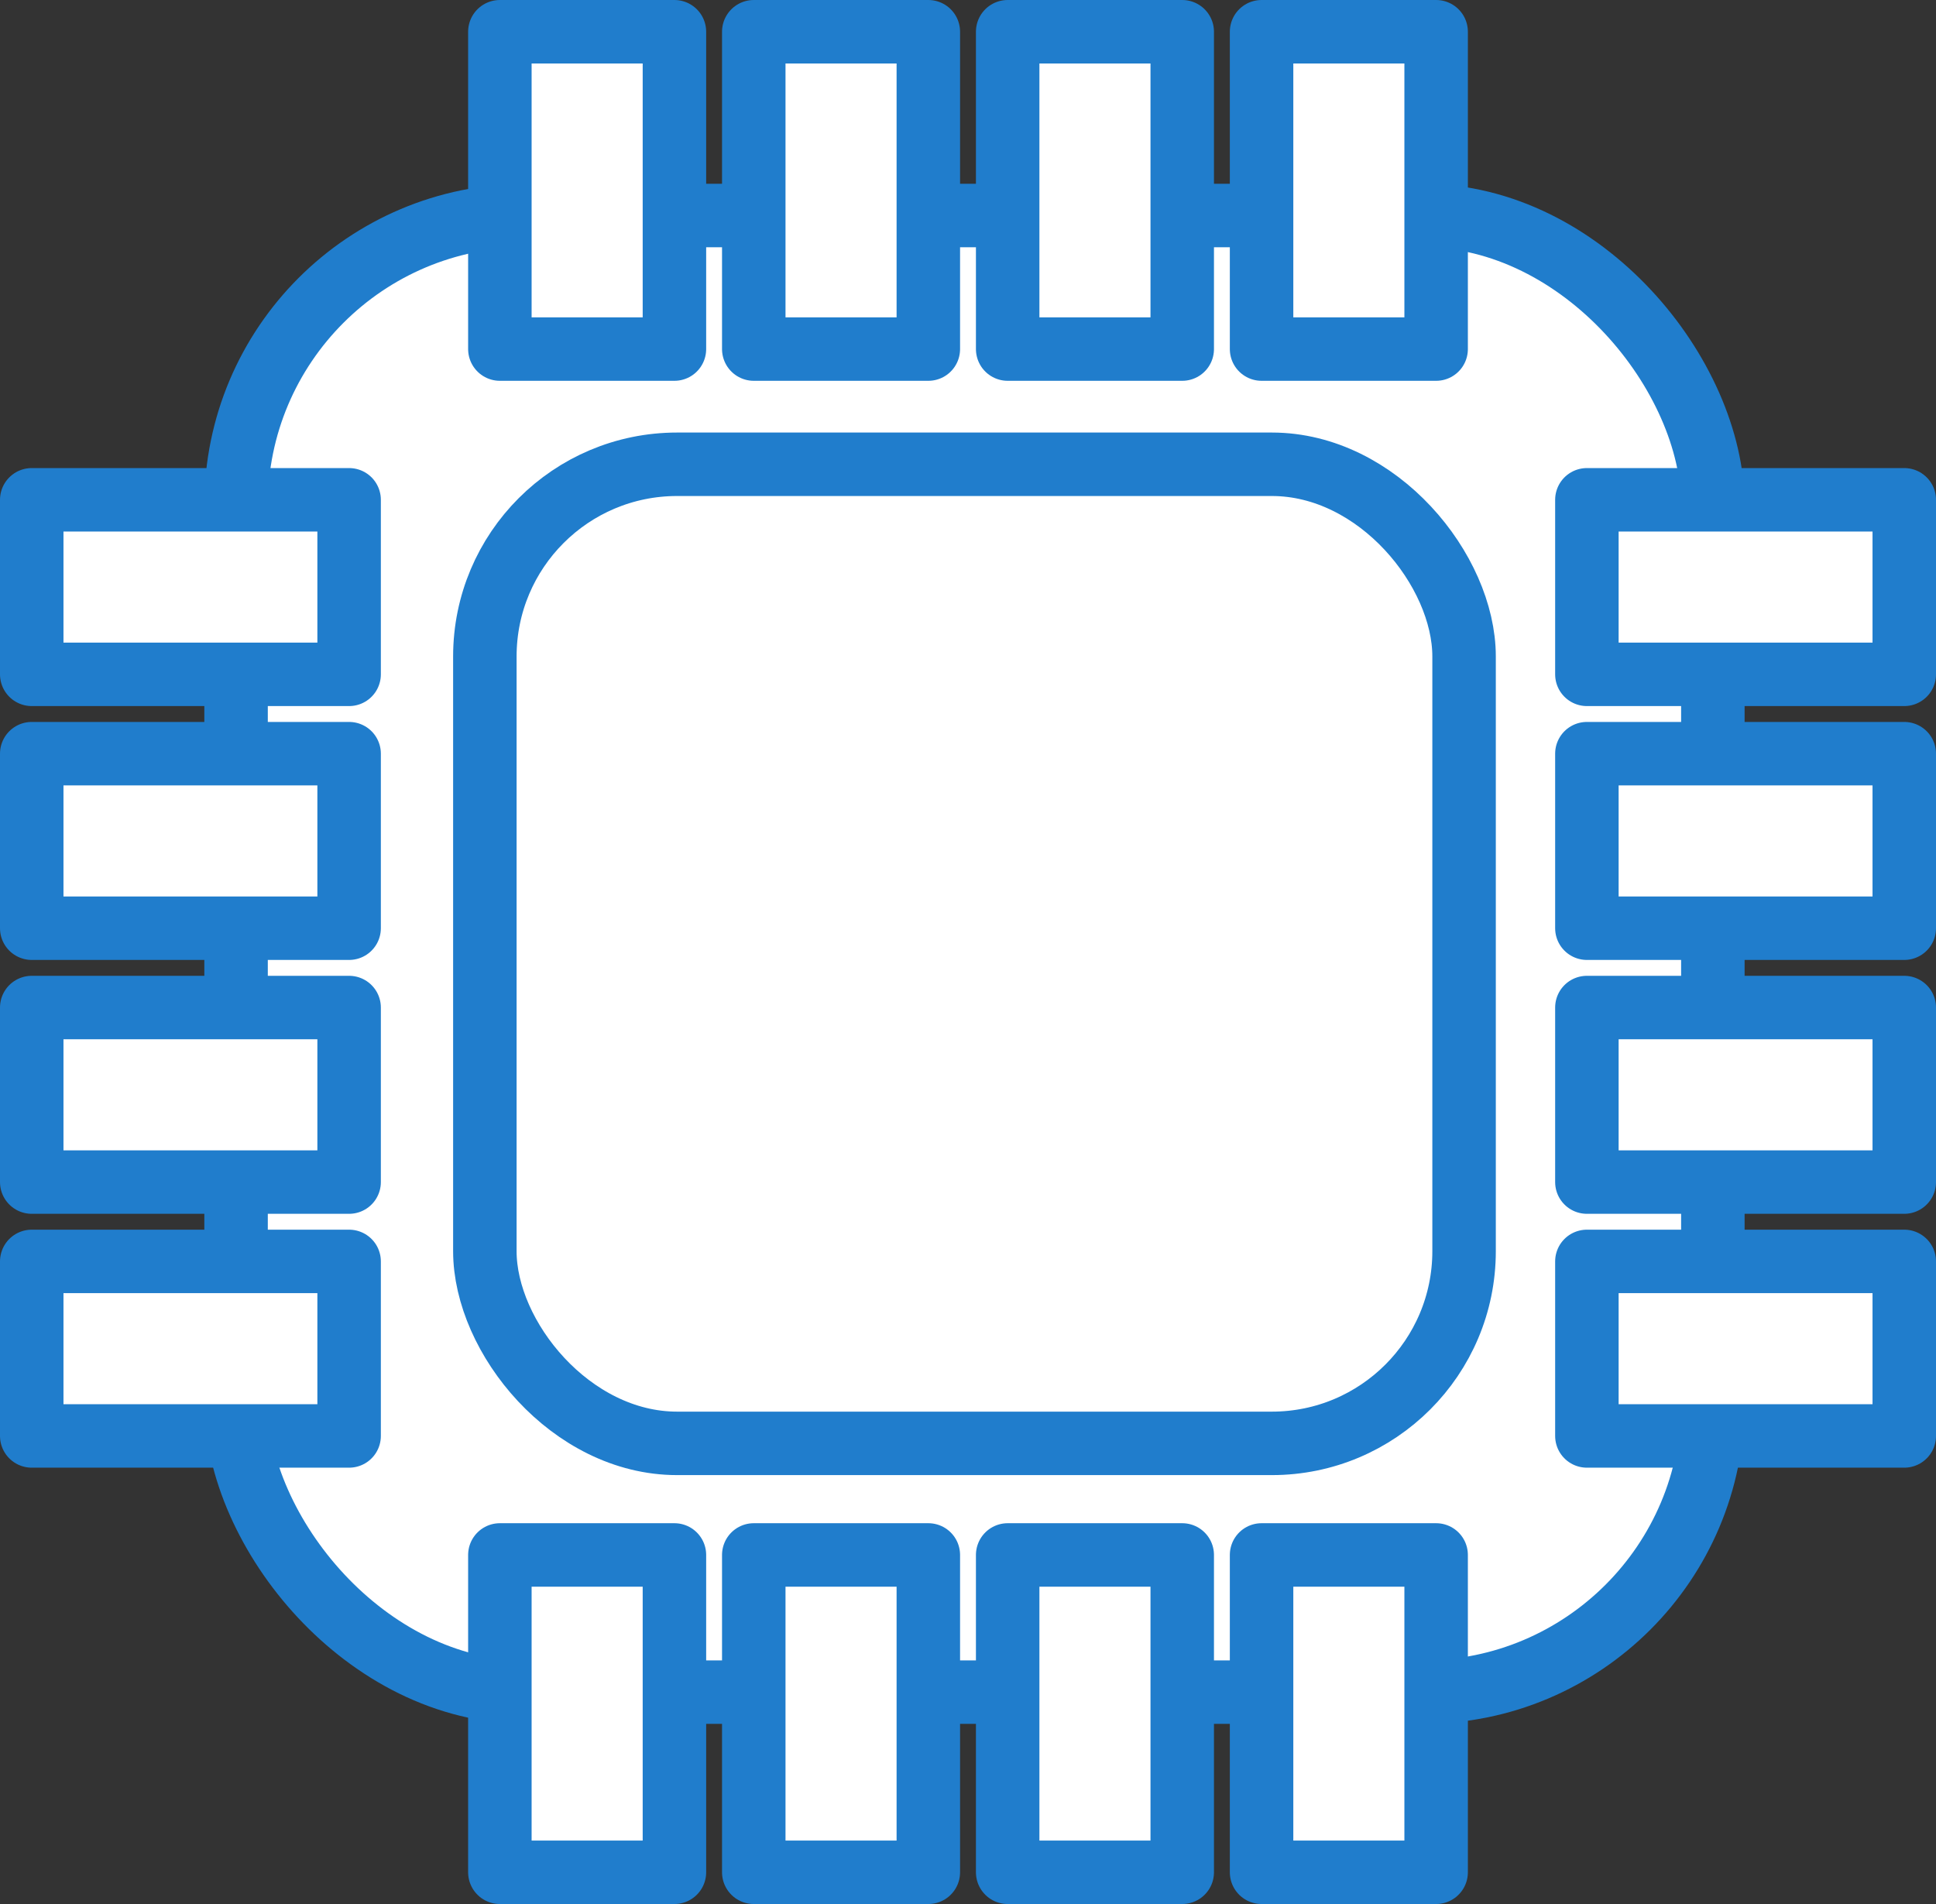 <svg xmlns="http://www.w3.org/2000/svg" viewBox="0 0 122 120"><rect x="0" y="0" width="122" height="120" fill="#333333" stroke="none"/><defs><style>.cls-1{fill:#fff;stroke:#207dcc;stroke-linecap:round;stroke-linejoin:round;stroke-width:4px;}</style></defs><title>DCG ICON CHIP</title><g id="Layer_2" data-name="Layer 2"><g id="Layer_1-2" data-name="Layer 1"><rect class="cls-1" x="14.876" y="13.583" width="93.062" height="93.062" rx="18.27" ry="18.27"/><rect class="cls-1" x="30.554" y="29.261" width="61.707" height="61.707" rx="12.114" ry="12.114"/><rect class="cls-1" x="2" y="31.5" width="20" height="11"/><rect class="cls-1" x="2" y="47.5" width="20" height="11"/><rect class="cls-1" x="2" y="63.5" width="20" height="11"/><rect class="cls-1" x="2" y="79.5" width="20" height="11"/><rect class="cls-1" x="100" y="31.5" width="20" height="11"/><rect class="cls-1" x="100" y="47.5" width="20" height="11"/><rect class="cls-1" x="100" y="63.5" width="20" height="11"/><rect class="cls-1" x="100" y="79.5" width="20" height="11"/><rect class="cls-1" x="27" y="6.5" width="20" height="11" transform="translate(25 49) rotate(-90)"/><rect class="cls-1" x="43" y="6.5" width="20" height="11" transform="translate(41 65) rotate(-90)"/><rect class="cls-1" x="59" y="6.5" width="20" height="11" transform="translate(57 81) rotate(-90)"/><rect class="cls-1" x="75" y="6.5" width="20" height="11" transform="translate(73 97) rotate(-90)"/><rect class="cls-1" x="27" y="102.5" width="20" height="11" transform="translate(-71 145) rotate(-90)"/><rect class="cls-1" x="43" y="102.5" width="20" height="11" transform="translate(-55 161) rotate(-90)"/><rect class="cls-1" x="59" y="102.5" width="20" height="11" transform="translate(-39 177) rotate(-90)"/><rect class="cls-1" x="75" y="102.5" width="20" height="11" transform="translate(-23 193) rotate(-90)"/></g></g></svg>